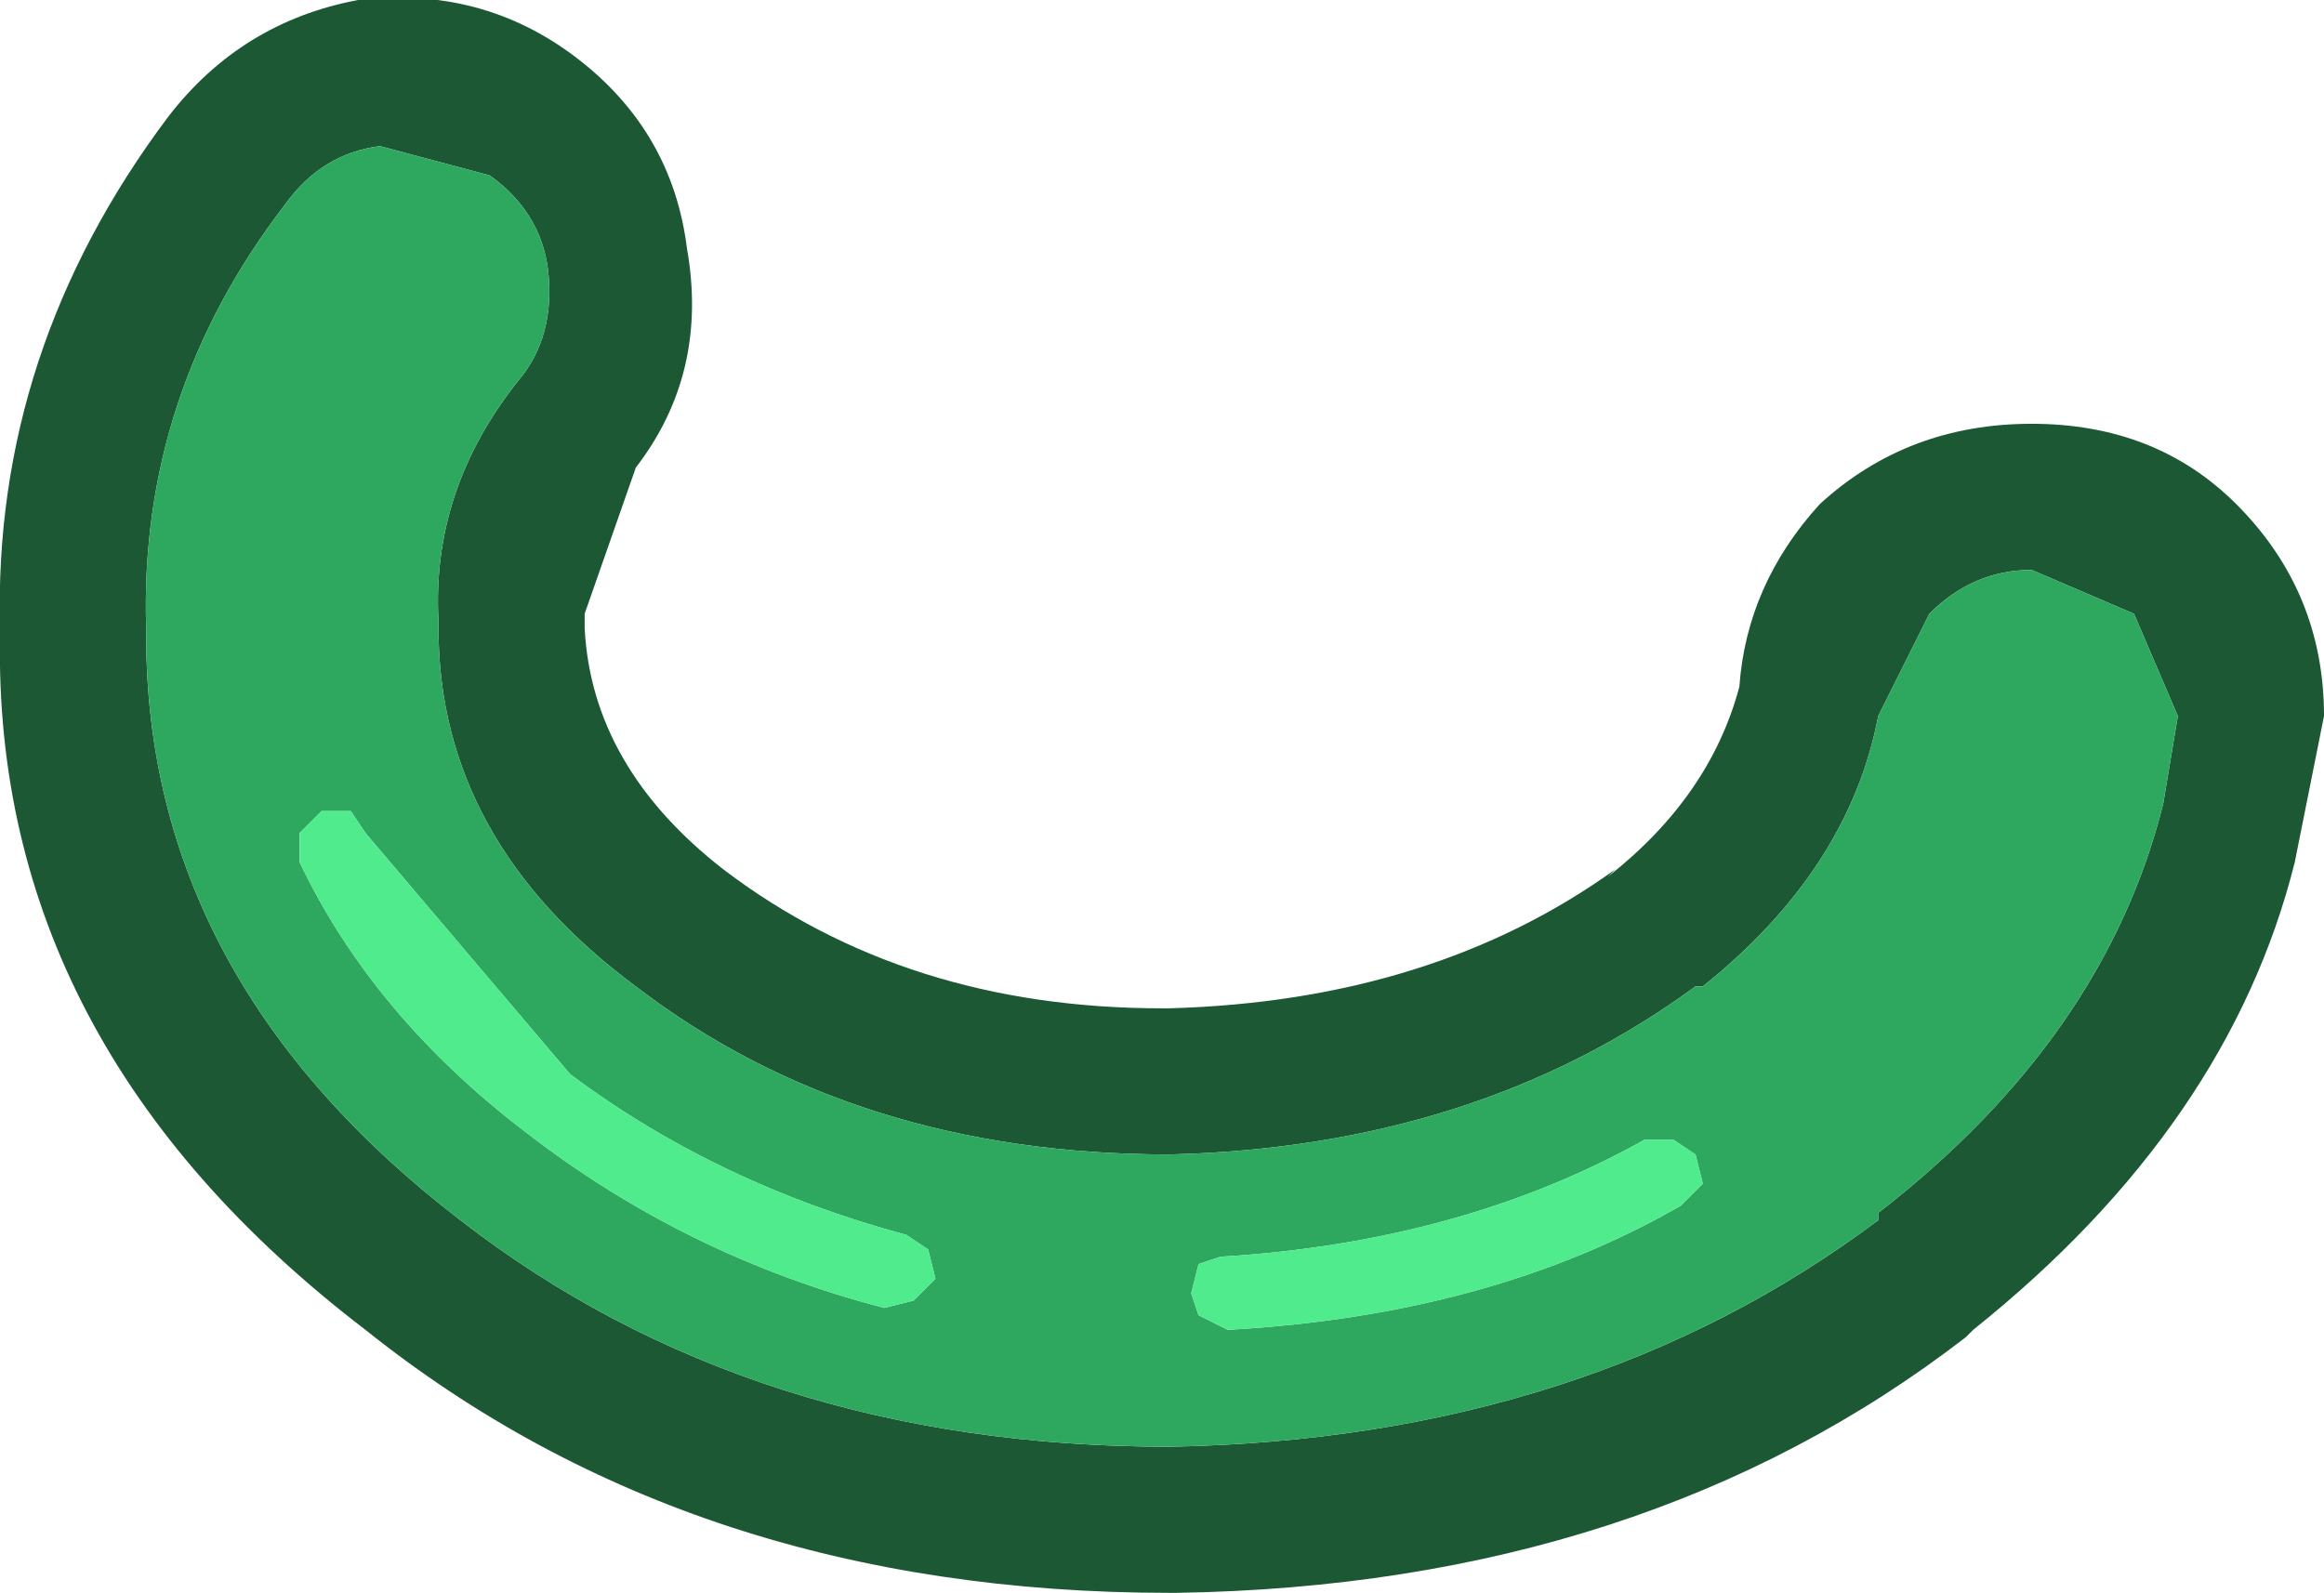 <?xml version="1.0" encoding="UTF-8" standalone="no"?>
<svg xmlns:ffdec="https://www.free-decompiler.com/flash" xmlns:xlink="http://www.w3.org/1999/xlink" ffdec:objectType="shape" height="10.9px" width="15.9px" xmlns="http://www.w3.org/2000/svg">
  <g transform="matrix(1.0, 0.0, 0.0, 1.0, 8.0, 5.35)">
    <path d="M-4.0 -1.15 L-4.0 -1.05 Q-3.95 -0.1 -3.05 0.6 -1.8 1.55 -0.05 1.55 L0.0 1.55 Q1.8 1.5 3.05 0.6 L3.0 0.65 Q3.7 0.1 3.9 -0.65 3.95 -1.35 4.45 -1.9 5.05 -2.45 5.9 -2.45 6.75 -2.45 7.3 -1.9 7.9 -1.3 7.9 -0.45 L7.7 0.55 Q7.25 2.35 5.5 3.75 L5.45 3.8 Q3.25 5.5 0.05 5.55 L0.0 5.55 Q-3.25 5.55 -5.5 3.75 -8.05 1.8 -8.0 -1.0 L-8.0 -1.05 Q-8.05 -2.95 -6.85 -4.55 -6.35 -5.2 -5.55 -5.35 -4.7 -5.45 -4.05 -4.95 -3.4 -4.45 -3.3 -3.65 -3.15 -2.8 -3.65 -2.15 L-4.0 -1.15 M-5.0 -1.1 Q-5.05 -2.0 -4.45 -2.75 -4.2 -3.05 -4.25 -3.5 -4.3 -3.9 -4.65 -4.15 L-5.4 -4.35 Q-5.8 -4.3 -6.05 -3.95 -7.05 -2.65 -7.0 -1.05 L-7.0 -1.0 Q-7.0 1.35 -4.85 3.0 -2.85 4.55 0.0 4.55 2.85 4.5 4.85 3.0 L4.85 2.95 Q6.4 1.75 6.8 0.15 L6.9 -0.45 6.6 -1.15 5.9 -1.45 Q5.5 -1.45 5.2 -1.15 L4.9 -0.55 4.85 -0.45 Q4.65 0.6 3.65 1.4 L3.6 1.4 Q2.1 2.5 0.0 2.55 -2.15 2.55 -3.65 1.4 -5.0 0.4 -5.0 -1.05 L-5.0 -1.1" fill="#1c5834" fill-rule="evenodd" stroke="none"/>
    <path d="M-5.0 -1.1 L-5.0 -1.05 Q-5.0 0.4 -3.65 1.4 -2.15 2.55 0.0 2.55 2.1 2.5 3.6 1.4 L3.65 1.4 Q4.65 0.6 4.85 -0.45 L4.9 -0.55 5.2 -1.15 Q5.5 -1.45 5.9 -1.45 L6.6 -1.15 6.9 -0.45 6.8 0.15 Q6.4 1.75 4.85 2.95 L4.85 3.0 Q2.85 4.5 0.0 4.55 -2.85 4.55 -4.85 3.0 -7.0 1.35 -7.0 -1.0 L-7.0 -1.05 Q-7.05 -2.65 -6.05 -3.95 -5.8 -4.3 -5.4 -4.35 L-4.65 -4.15 Q-4.3 -3.9 -4.25 -3.5 -4.2 -3.05 -4.45 -2.75 -5.05 -2.0 -5.0 -1.1 M-4.1 2.0 L-5.5 0.35 -5.6 0.2 -5.8 0.2 -5.95 0.35 -5.95 0.55 Q-5.45 1.6 -4.4 2.4 -3.3 3.25 -1.95 3.6 L-1.75 3.55 -1.6 3.4 -1.65 3.2 -1.8 3.1 Q-3.1 2.75 -4.1 2.0 M3.25 2.45 Q2.0 3.15 0.35 3.25 L0.2 3.3 0.15 3.5 0.2 3.65 0.4 3.75 Q2.2 3.65 3.5 2.9 L3.65 2.75 3.6 2.55 3.45 2.45 3.25 2.45" fill="#2ea85e" fill-rule="evenodd" stroke="none"/>
    <path d="M3.25 2.45 L3.45 2.45 3.6 2.55 3.65 2.75 3.5 2.9 Q2.2 3.65 0.4 3.75 L0.2 3.65 0.15 3.5 0.2 3.3 0.35 3.25 Q2.0 3.15 3.25 2.45 M-4.1 2.0 Q-3.1 2.75 -1.8 3.1 L-1.65 3.2 -1.6 3.4 -1.75 3.55 -1.95 3.6 Q-3.3 3.25 -4.4 2.4 -5.45 1.6 -5.95 0.55 L-5.95 0.35 -5.8 0.2 -5.6 0.2 -5.5 0.35 -4.1 2.0" fill="#50eb8d" fill-rule="evenodd" stroke="none"/>
  </g>
</svg>
